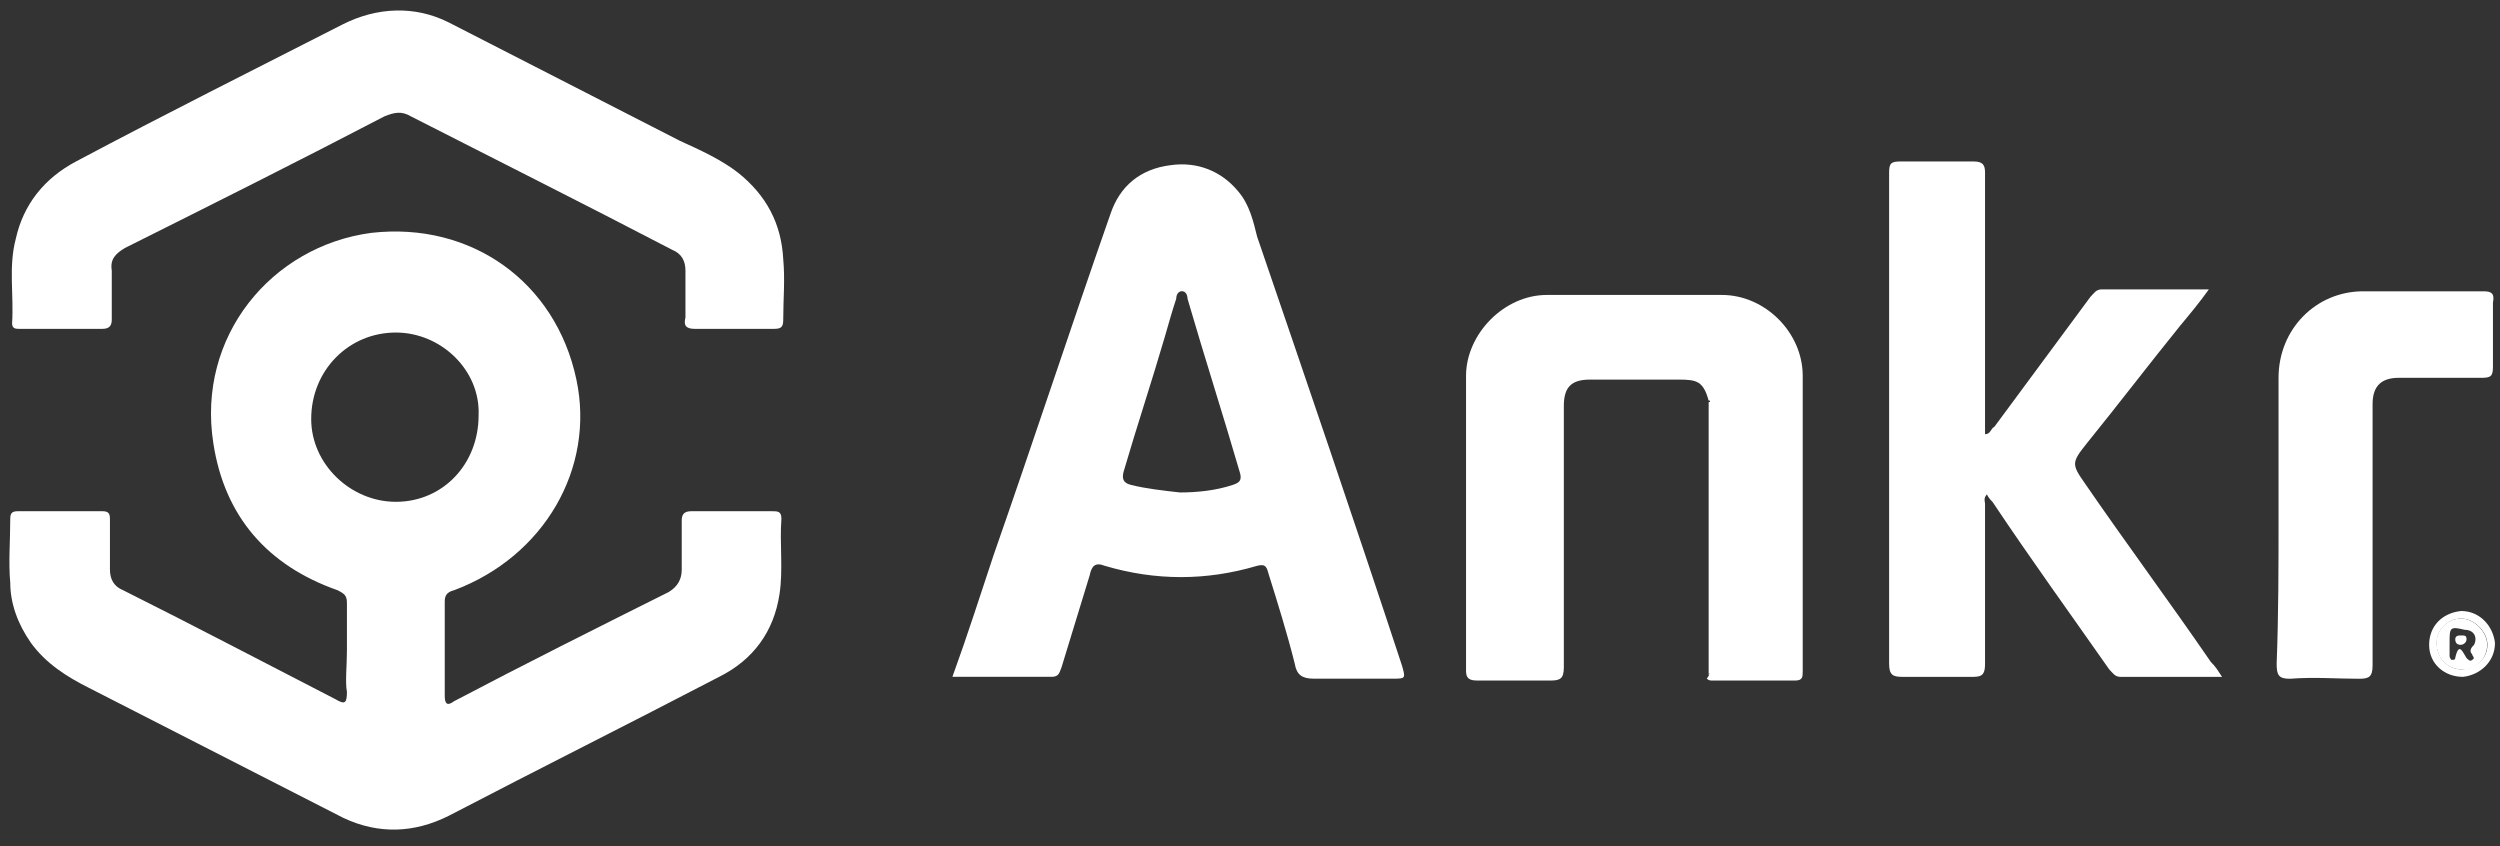 <svg xmlns="http://www.w3.org/2000/svg" width="127" height="43" viewBox="0 0 127 43" fill="none">
  <rect x="0" y="0" width="127" height="43" fill="#333333" stroke="none"/>
  <path d="M17.624 33.041C17.624 32.276 17.624 31.416 17.624 30.652C17.624 30.27 17.529 30.174 17.146 29.983C13.611 28.741 11.414 26.257 10.84 22.53C9.98 17.084 13.802 12.498 18.866 11.829C23.93 11.255 28.23 14.313 29.281 19.282C30.237 23.772 27.657 28.263 23.07 29.983C22.688 30.078 22.593 30.27 22.593 30.556C22.593 32.181 22.593 33.805 22.593 35.334C22.593 35.716 22.688 35.907 23.07 35.62C26.701 33.709 30.332 31.894 33.963 30.079C34.441 29.792 34.632 29.41 34.632 28.932C34.632 28.072 34.632 27.308 34.632 26.448C34.632 26.161 34.727 25.97 35.11 25.97C36.447 25.97 37.88 25.97 39.218 25.97C39.505 25.97 39.696 25.97 39.696 26.352C39.6 27.594 39.791 28.932 39.6 30.174C39.314 32.085 38.263 33.518 36.543 34.378C31.956 36.767 27.37 39.06 22.784 41.449C21.064 42.309 19.248 42.404 17.433 41.544C13.133 39.347 8.834 37.149 4.534 34.952C3.387 34.378 2.336 33.709 1.572 32.658C0.903 31.703 0.521 30.652 0.521 29.601C0.425 28.55 0.521 27.499 0.521 26.352C0.521 26.066 0.617 25.97 0.903 25.97C2.336 25.97 3.77 25.97 5.203 25.97C5.489 25.97 5.585 26.066 5.585 26.352C5.585 27.212 5.585 28.072 5.585 28.932C5.585 29.41 5.776 29.792 6.254 29.983C9.885 31.798 13.516 33.709 17.051 35.525C17.529 35.812 17.624 35.716 17.624 35.143C17.529 34.665 17.624 33.805 17.624 33.041ZM20.108 16.893C17.72 16.893 15.809 18.804 15.809 21.288C15.809 23.581 17.815 25.492 20.108 25.492C22.497 25.492 24.313 23.581 24.313 21.097C24.408 18.804 22.402 16.893 20.108 16.893Z" fill="white"/>
  <path d="M48.383 34.381C49.147 32.279 49.816 30.176 50.485 28.17C52.491 22.437 54.402 16.608 56.409 10.876C56.887 9.442 57.938 8.582 59.467 8.391C60.804 8.2 62.046 8.678 62.906 9.729C63.48 10.398 63.671 11.258 63.862 12.022C66.346 19.284 68.83 26.546 71.219 33.807C71.41 34.476 71.41 34.476 70.741 34.476C69.403 34.476 68.066 34.476 66.728 34.476C66.155 34.476 65.868 34.285 65.773 33.712C65.39 32.183 64.913 30.654 64.435 29.125C64.339 28.743 64.244 28.648 63.862 28.743C61.282 29.508 58.702 29.508 56.122 28.743C55.645 28.552 55.453 28.743 55.358 29.221C54.88 30.75 54.402 32.374 53.925 33.903C53.829 34.094 53.829 34.381 53.447 34.381C51.823 34.381 50.103 34.381 48.383 34.381ZM59.944 25.017C60.804 25.017 61.76 24.921 62.62 24.635C62.906 24.539 63.097 24.444 63.002 24.061C62.142 21.099 61.186 18.137 60.326 15.175C60.326 14.984 60.231 14.793 60.04 14.793C59.849 14.793 59.753 14.984 59.753 15.175C59.562 15.748 59.371 16.417 59.18 17.086C58.511 19.379 57.747 21.673 57.078 23.966C56.982 24.348 57.078 24.539 57.46 24.635C58.224 24.826 59.084 24.921 59.944 25.017Z" fill="white"/>
  <path d="M3.098 16.706C2.43 16.706 1.665 16.706 0.996 16.706C0.805 16.706 0.614 16.706 0.614 16.419C0.71 14.986 0.423 13.553 0.805 12.12C1.187 10.4 2.238 9.062 3.863 8.202C8.354 5.813 12.94 3.52 17.431 1.227C19.151 0.367 21.061 0.272 22.781 1.132C26.699 3.138 30.616 5.145 34.534 7.151C35.585 7.629 36.636 8.107 37.496 8.775C38.929 9.922 39.694 11.355 39.789 13.171C39.885 14.222 39.789 15.177 39.789 16.228C39.789 16.61 39.694 16.706 39.311 16.706C37.974 16.706 36.636 16.706 35.298 16.706C34.821 16.706 34.725 16.515 34.821 16.133C34.821 15.368 34.821 14.508 34.821 13.744C34.821 13.266 34.629 12.884 34.152 12.693C29.756 10.4 25.361 8.202 20.87 5.909C20.393 5.622 20.011 5.718 19.533 5.909C15.137 8.202 10.742 10.4 6.347 12.597C5.869 12.884 5.583 13.171 5.678 13.744C5.678 14.604 5.678 15.368 5.678 16.228C5.678 16.515 5.583 16.706 5.2 16.706C4.436 16.706 3.767 16.706 3.098 16.706Z" fill="white"/>
  <path d="M112.879 34.384C111.063 34.384 109.439 34.384 107.719 34.384C107.433 34.384 107.337 34.193 107.146 34.002C105.139 31.135 103.133 28.364 101.222 25.498C101.126 25.402 101.031 25.307 100.935 25.116C100.744 25.307 100.84 25.498 100.84 25.593C100.84 28.269 100.84 30.944 100.84 33.715C100.84 34.193 100.744 34.384 100.266 34.384C99.024 34.384 97.878 34.384 96.636 34.384C96.158 34.384 95.967 34.288 95.967 33.715C95.967 27.6 95.967 21.389 95.967 15.274C95.967 13.076 95.967 10.974 95.967 8.777C95.967 8.299 96.062 8.203 96.54 8.203C97.782 8.203 99.024 8.203 100.266 8.203C100.744 8.203 100.84 8.395 100.84 8.777C100.84 12.981 100.84 17.185 100.84 21.389C100.84 21.58 100.84 21.771 100.84 22.058C101.126 22.058 101.126 21.771 101.318 21.676C102.942 19.478 104.566 17.281 106.191 15.083C106.382 14.892 106.477 14.701 106.764 14.701C108.579 14.701 110.299 14.701 112.21 14.701C111.732 15.37 111.255 15.943 110.777 16.516C109.153 18.523 107.624 20.529 105.999 22.536C105.235 23.491 105.235 23.587 105.904 24.542C108.006 27.6 110.204 30.562 112.306 33.62C112.592 33.906 112.688 34.097 112.879 34.384Z" fill="white"/>
  <path d="M86.8 34.188C86.8 31.895 86.8 29.602 86.8 27.309C86.8 25.016 86.8 22.723 86.8 20.429C86.896 20.429 86.896 20.334 86.8 20.334C86.514 19.378 86.227 19.283 85.272 19.283C83.743 19.283 82.31 19.283 80.781 19.283C79.825 19.283 79.443 19.665 79.443 20.62C79.443 25.016 79.443 29.411 79.443 33.902C79.443 34.475 79.252 34.571 78.774 34.571C77.532 34.571 76.29 34.571 75.048 34.571C74.666 34.571 74.475 34.475 74.475 34.093C74.475 29.124 74.475 24.156 74.475 19.092C74.475 16.99 76.386 14.983 78.583 14.983C81.545 14.983 84.507 14.983 87.469 14.983C89.667 14.983 91.578 16.894 91.578 19.092C91.578 24.06 91.578 29.124 91.578 34.093C91.578 34.38 91.578 34.571 91.196 34.571C89.762 34.571 88.425 34.571 86.992 34.571C86.896 34.571 86.8 34.571 86.705 34.475C86.896 34.188 86.896 34.188 86.8 34.188Z" fill="white"/>
  <path d="M115.75 26.359C115.75 23.971 115.75 21.582 115.75 19.193C115.75 16.709 117.661 14.798 120.05 14.798C122.056 14.798 124.158 14.798 126.165 14.798C126.547 14.798 126.738 14.893 126.642 15.371C126.642 16.422 126.642 17.569 126.642 18.62C126.642 19.098 126.547 19.193 126.069 19.193C124.636 19.193 123.298 19.193 121.865 19.193C121.005 19.193 120.527 19.575 120.527 20.531C120.527 24.926 120.527 29.321 120.527 33.812C120.527 34.385 120.336 34.481 119.858 34.481C118.712 34.481 117.565 34.385 116.323 34.481C115.75 34.481 115.654 34.29 115.654 33.717C115.75 31.232 115.75 28.748 115.75 26.359Z" fill="white"/>
  <path d="M123.4 32.76C123.4 31.804 124.069 31.135 125.025 31.039C125.981 31.039 126.65 31.804 126.745 32.664C126.745 33.62 125.981 34.289 125.121 34.384C124.165 34.384 123.4 33.715 123.4 32.76ZM125.025 34.002C125.79 34.002 126.363 33.428 126.363 32.76C126.363 32.09 125.694 31.422 125.025 31.422C124.356 31.422 123.783 31.995 123.783 32.664C123.783 33.428 124.356 34.002 125.025 34.002Z" fill="white"/>
  <path d="M86.801 20.243C86.901 20.243 86.901 20.343 86.801 20.343C86.801 20.343 86.801 20.343 86.801 20.243Z" fill="white"/>
  <path d="M86.801 34.192C86.901 34.192 86.901 34.292 86.801 34.292C86.801 34.192 86.801 34.192 86.801 34.192Z" fill="white"/>
  <path d="M125.012 34.001C124.343 34.001 123.77 33.428 123.77 32.663C123.77 31.994 124.343 31.421 125.012 31.421C125.681 31.421 126.35 32.09 126.35 32.759C126.35 33.428 125.776 34.096 125.012 34.001ZM124.439 32.663C124.439 32.854 124.439 33.141 124.439 33.332C124.439 33.428 124.534 33.523 124.534 33.523C124.63 33.523 124.725 33.523 124.725 33.428C124.916 32.568 125.107 33.141 125.299 33.428C125.394 33.523 125.49 33.619 125.585 33.523C125.776 33.428 125.585 33.332 125.585 33.236C125.394 33.045 125.585 32.854 125.681 32.759C125.872 32.376 125.681 31.994 125.203 31.994C124.438 31.803 124.439 31.898 124.439 32.663Z" fill="white"/>
  <path d="M125.013 32.28C125.205 32.28 125.3 32.28 125.3 32.471C125.3 32.662 125.109 32.758 125.013 32.758C124.822 32.758 124.727 32.662 124.727 32.471C124.727 32.28 124.918 32.28 125.013 32.28Z" fill="white"/>
</svg>